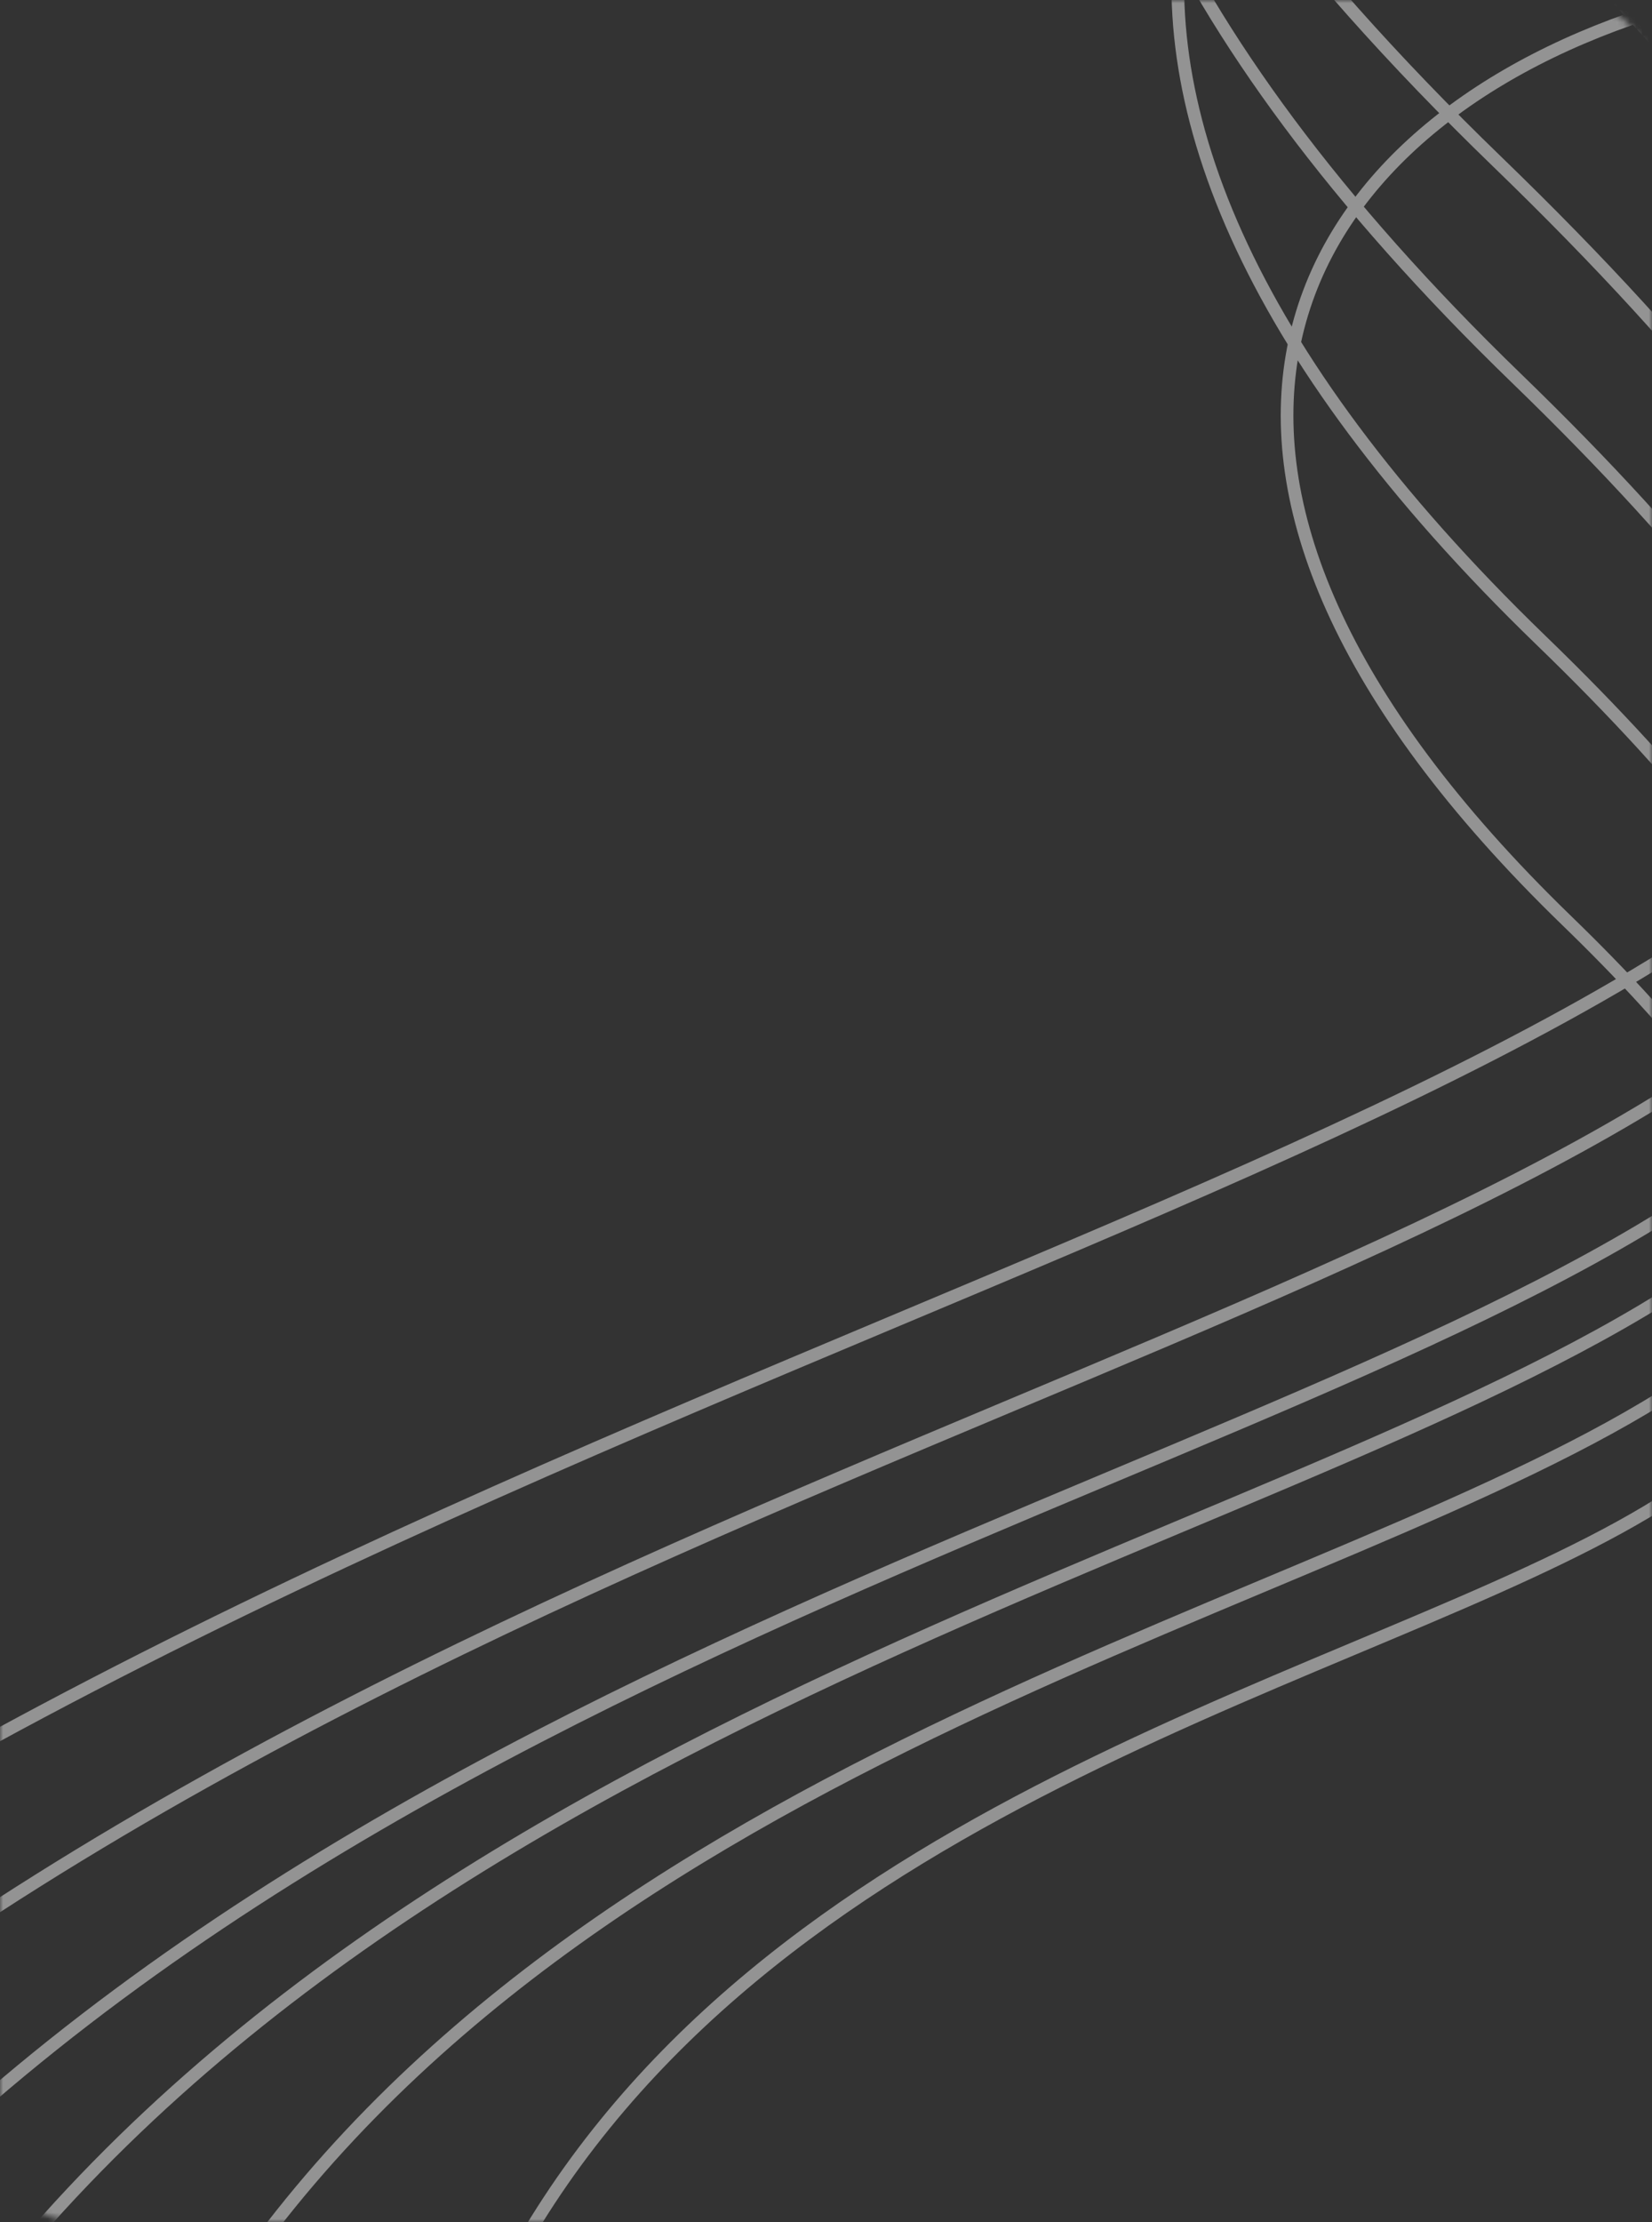 <svg width="261" height="351" viewBox="0 0 261 351" fill="none" xmlns="http://www.w3.org/2000/svg" xmlns:xlink="http://www.w3.org/1999/xlink">
	<rect x="0" y="0" width="261" height="351" fill="#333333" stroke="none"/>
	<desc>
			Created with Pixso.
	</desc>
	<defs/>
	<mask id="mask1028_3083" mask-type="alpha" maskUnits="userSpaceOnUse" x="0" y="0" width="261" height="351">
		<rect id="Rectangle 503" rx="12" width="261" height="351" fill="#EEF4FF" fill-opacity="1"/>
	</mask>
	<g mask="url(#mask1028_3083)">
		<g opacity="0.5">
			<path id="Vector 1" d="M2.047 467.715C16.366 194.115 433.078 284.577 243.482 101.165C53.887 -82.246 385.969 -170.04 489.032 -13.997C592.094 142.046 366.794 157.206 420.76 243.373C474.727 329.539 636.372 314.619 503.087 424.405C369.801 534.19 473.722 612.73 287.779 665.186C187.762 690.562 -9.408 686.596 2.047 467.715Z" stroke="#F4F4F4" stroke-opacity="1" stroke-width="2"/>
			<path id="Vector 4" d="M61.913 427.704C72.843 216.96 393.459 286.771 247.541 145.434C101.623 4.097 357.074 -63.425 436.411 56.804C515.749 177.033 342.425 188.639 383.969 255.028C425.514 321.417 549.867 309.976 447.361 394.499C344.856 479.022 424.829 539.552 281.795 579.9C204.858 599.416 53.169 596.298 61.913 427.704Z" stroke="#F4F4F4" stroke-opacity="1" stroke-width="2"/>
			<path id="Vector 2" d="M-53.327 504.956C-36.033 172.613 469.788 282.629 239.605 59.775C9.422 -163.078 412.466 -269.619 537.609 -80.038C662.751 109.544 389.294 127.888 454.824 232.573C520.353 337.259 716.548 319.186 554.805 452.502C393.062 585.819 519.223 681.256 293.547 744.917C172.158 775.711 -67.162 770.831 -53.327 504.956Z" stroke="#F4F4F4" stroke-opacity="1" stroke-width="2"/>
			<path id="Vector 3" d="M-99.912 536.002C-79.922 154.973 500.593 280.889 236.493 25.492C-27.608 -229.904 435.035 -352.221 578.589 -134.925C722.142 82.37 408.271 103.518 483.439 223.508C558.607 343.499 783.799 322.695 598.101 475.607C412.402 628.52 557.163 737.881 298.114 810.963C158.775 846.319 -115.904 840.825 -99.912 536.002Z" stroke="#F4F4F4" stroke-opacity="1" stroke-width="2"/>
			<path id="Vector 5" d="M-166.321 580.823C-142.871 128.936 544.662 278.609 231.76 -24.444C-81.143 -327.497 466.659 -472.295 636.784 -214.5C806.91 43.296 435.229 68.194 524.314 210.546C613.399 352.898 880.066 328.356 660.246 509.601C440.426 690.847 611.919 820.633 305.19 907.157C140.203 949.008 -185.082 942.333 -166.321 580.823Z" stroke="#F4F4F4" stroke-opacity="1" stroke-width="2"/>
			<path id="Vector 6" d="M-243.768 633.221C-216.37 98.36 596.089 275.994 226.169 -82.93C-143.75 -441.854 503.406 -612.867 704.597 -307.61C905.787 -2.354 466.643 26.861 572 195.417C677.357 363.974 992.421 335.109 732.817 549.489C473.212 763.868 675.93 917.608 313.573 1019.81C118.66 1069.23 -265.686 1061.11 -243.768 633.221Z" stroke="#F4F4F4" stroke-opacity="1" stroke-width="2"/>
		</g>
	</g>
</svg>
